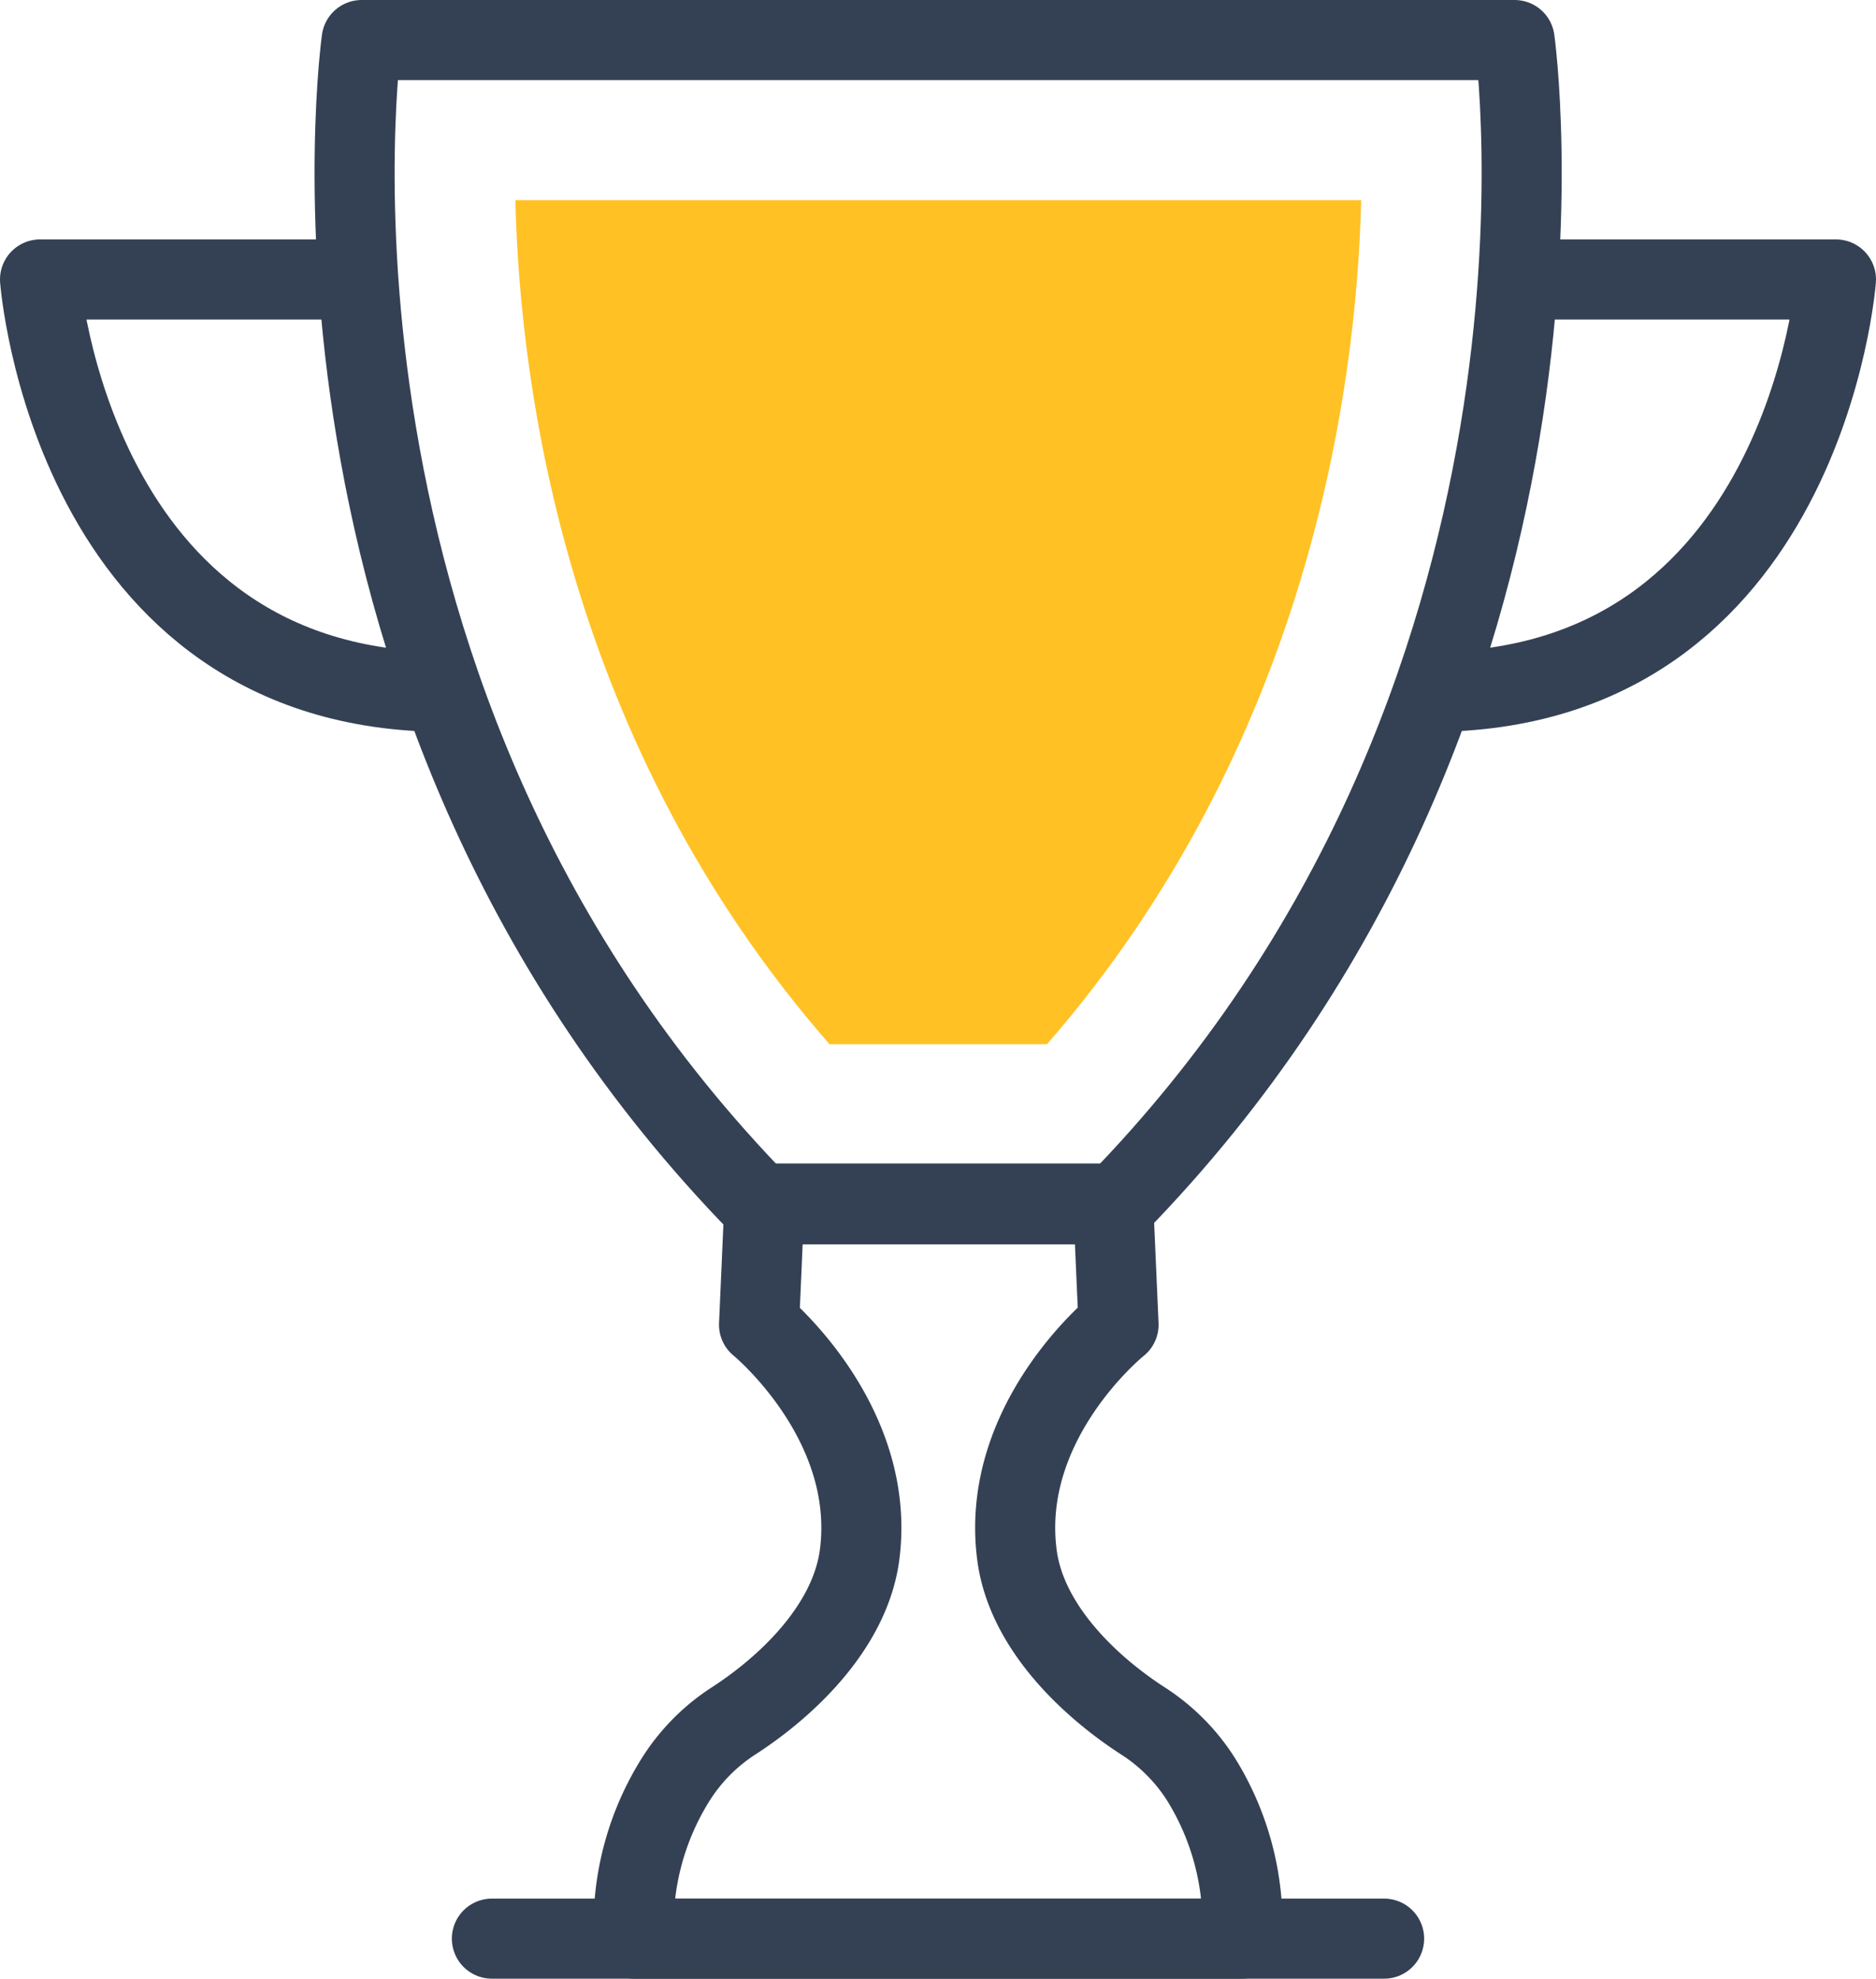 <svg xmlns="http://www.w3.org/2000/svg" xmlns:xlink="http://www.w3.org/1999/xlink" viewBox="0 0 70.29 74.13"><defs><clipPath id="fac1f344-7078-4c78-8968-549b0e56407f"><rect width="70.29" height="74.13" style="fill:none"/></clipPath></defs><title>service-benefit-3</title><g id="123497a3-16fd-4adc-8278-40174b5d0e13" data-name="Layer 2"><g id="b1363234-baab-4e41-b117-771748bd9ec5" data-name="Icon Set"><g style="clip-path:url(#fac1f344-7078-4c78-8968-549b0e56407f)"><path d="M56.75,1.5H13.55S10.06,26.25,28.46,45.12H41.83C60.24,26.25,56.75,1.5,56.75,1.5Z" style="fill:none;stroke:#344154;stroke-linejoin:round;stroke-width:3px"/><path d="M31.08,39.12C21.27,27.9,19.48,14.64,19.31,7.5H51c-.17,7.13-2,20.39-11.77,31.62Z" style="fill:#ffc124"/><path d="M57.44,10.47H68.79S67.63,25.92,53.58,25.92" style="fill:none;stroke:#344154;stroke-linejoin:round;stroke-width:3px"/><path d="M12.85,10.47H1.5S2.66,25.92,16.71,25.92" style="fill:none;stroke:#344154;stroke-linejoin:round;stroke-width:3px"/><path d="M46.54,72.63H23.75a10.31,10.31,0,0,1,1.59-6,7.12,7.12,0,0,1,2.12-2.14c2.11-1.36,4.41-3.61,4.75-6.26.64-5-3.77-8.6-3.77-8.6l.2-4.54H41.71l.2,4.54s-4.45,3.56-3.81,8.6c.33,2.65,2.64,4.9,4.75,6.26A7.15,7.15,0,0,1,45,66.66,10.31,10.31,0,0,1,46.54,72.63Z" style="fill:none;stroke:#344154;stroke-linejoin:round;stroke-width:3px"/><line x1="18.43" y1="72.63" x2="51.86" y2="72.63" style="fill:none;stroke:#344154;stroke-linecap:round;stroke-linejoin:round;stroke-width:3px"/></g></g></g></svg>
